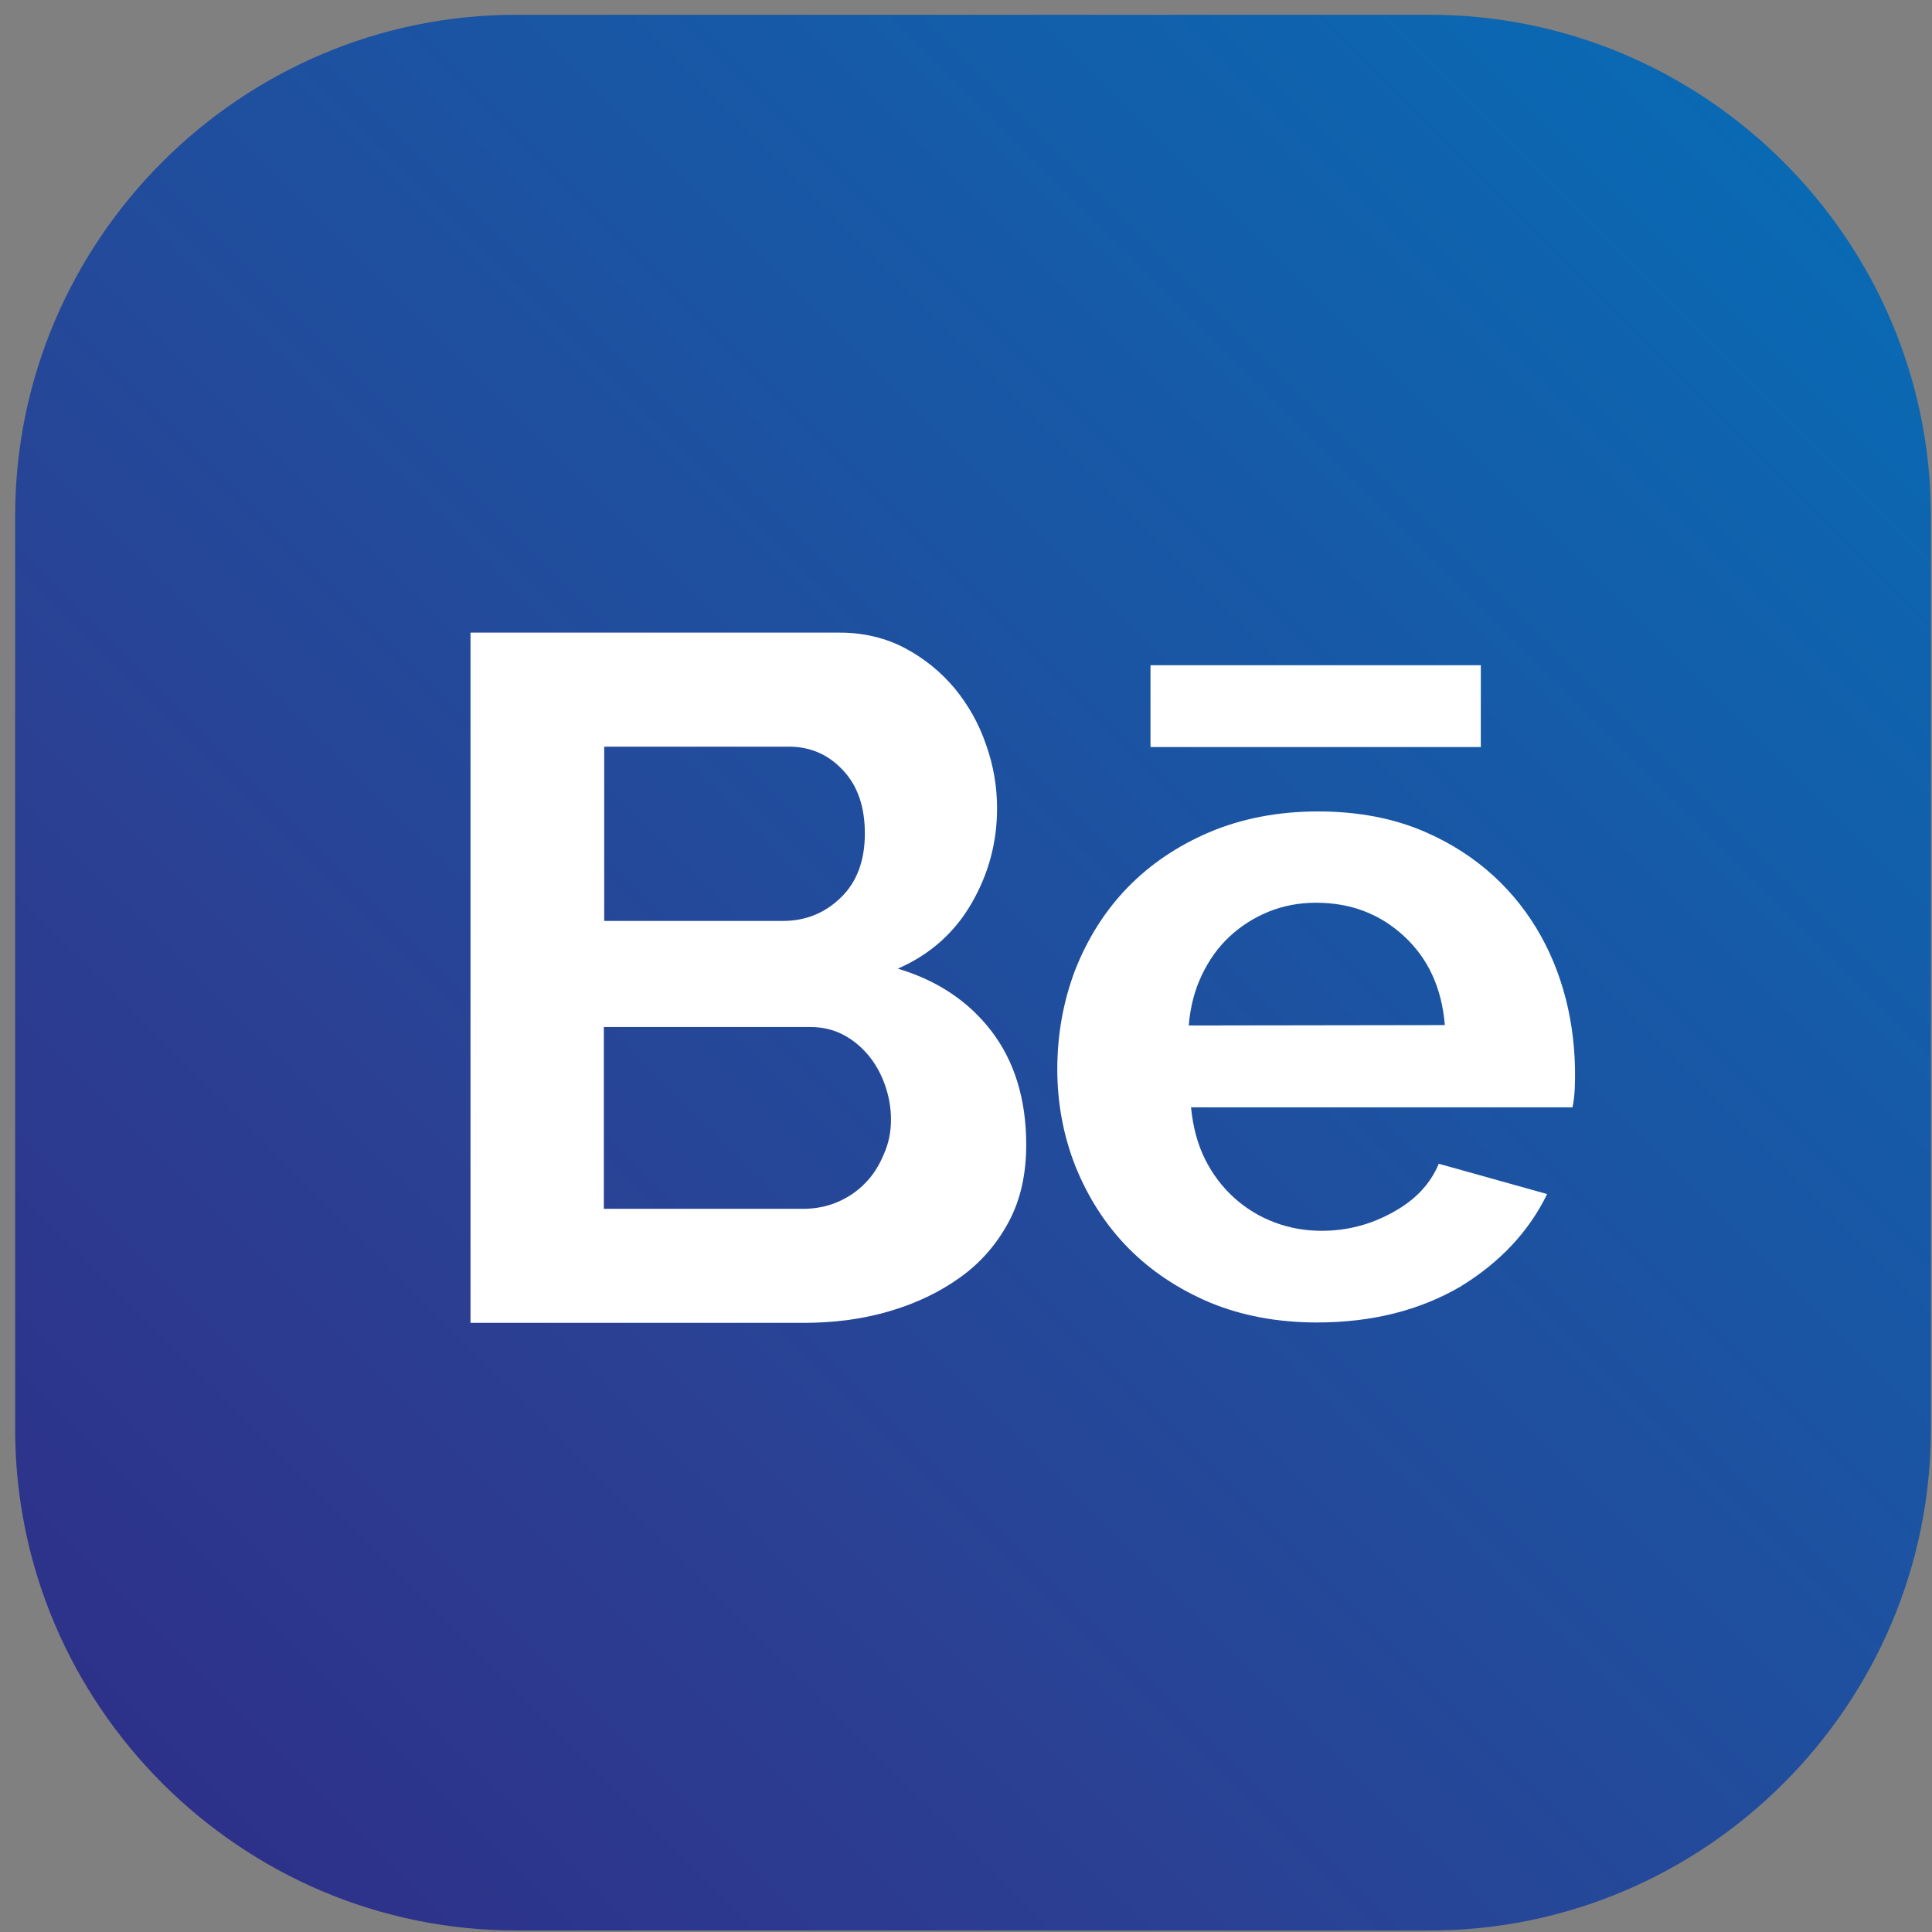 <svg width="51" height="51" viewBox="0 0 51 51" fill="none" xmlns="http://www.w3.org/2000/svg">
<rect x="0" y="0" width="51" height="51" fill="#808080" stroke="none"/>
<path d="M0.4 37.73V13.62C0.4 6.34 6.35 0.39 13.63 0.39H37.74C45.01 0.39 50.97 6.34 50.97 13.62V37.73C50.97 45 45.02 50.96 37.74 50.96H13.63C6.35 50.96 0.4 45.01 0.4 37.73Z" fill="url(#paint0_linear_8_2039)"/>
<path d="M27.09 30.22C27.09 30.99 26.94 31.67 26.63 32.25C26.32 32.83 25.9 33.32 25.36 33.71C24.82 34.1 24.2 34.4 23.49 34.61C22.78 34.82 22.02 34.92 21.22 34.92H12.42V16.7H22.17C22.8 16.7 23.38 16.84 23.89 17.11C24.4 17.38 24.84 17.74 25.2 18.17C25.56 18.61 25.84 19.1 26.03 19.66C26.23 20.22 26.32 20.78 26.32 21.34C26.32 22.23 26.1 23.06 25.65 23.84C25.2 24.62 24.55 25.2 23.7 25.57C24.74 25.88 25.57 26.43 26.18 27.23C26.78 28.02 27.09 29.02 27.09 30.22ZM15.95 19.72V24.31H20.67C21.27 24.31 21.78 24.1 22.2 23.69C22.62 23.28 22.83 22.72 22.83 22C22.83 21.3 22.64 20.74 22.25 20.33C21.87 19.92 21.39 19.71 20.83 19.71H15.95V19.72ZM23.52 29.55C23.52 29.23 23.46 28.91 23.35 28.61C23.24 28.31 23.09 28.05 22.9 27.83C22.71 27.61 22.49 27.43 22.23 27.3C21.97 27.17 21.69 27.11 21.38 27.11H15.94V31.91H21.2C21.52 31.91 21.83 31.85 22.11 31.73C22.39 31.61 22.64 31.44 22.84 31.23C23.05 31.02 23.21 30.76 23.33 30.47C23.46 30.18 23.52 29.88 23.52 29.55Z" fill="white"/>
<path d="M34.76 34.91C33.72 34.91 32.77 34.73 31.93 34.38C30.26 33.67 29.07 32.47 28.39 30.79C28.07 29.98 27.91 29.12 27.91 28.23C27.91 27.3 28.07 26.43 28.38 25.61C29.05 23.91 30.24 22.69 31.92 21.97C32.77 21.61 33.73 21.42 34.79 21.42C35.85 21.42 36.8 21.6 37.64 21.97C40.39 23.17 41.69 25.84 41.57 28.73C41.56 28.93 41.54 29.09 41.51 29.23H31.44C31.49 29.74 31.61 30.2 31.81 30.6C32.01 31 32.27 31.34 32.58 31.62C32.89 31.9 33.25 32.12 33.65 32.27C34.05 32.42 34.46 32.49 34.89 32.49C35.55 32.49 36.18 32.33 36.77 32C37.36 31.68 37.76 31.25 37.98 30.72L40.84 31.52C40.36 32.51 39.59 33.33 38.54 33.97C37.47 34.59 36.22 34.91 34.76 34.91ZM38.14 27.06C38.06 26.08 37.7 25.3 37.06 24.71C36.42 24.12 35.65 23.83 34.74 23.83C34.29 23.83 33.87 23.91 33.48 24.07C33.09 24.23 32.75 24.45 32.45 24.73C32.15 25.01 31.91 25.35 31.72 25.75C31.53 26.15 31.42 26.59 31.38 27.07L38.14 27.06Z" fill="white"/>
<path d="M30.37 17.56H39.09V19.72H30.37V17.56Z" fill="white"/>
<defs>
<linearGradient id="paint0_linear_8_2039" x1="47.077" y1="4.278" x2="4.281" y2="47.073" gradientUnits="userSpaceOnUse">
<stop stop-color="#0A69B3"/>
<stop offset="0.725" stop-color="#2B4093"/>
<stop offset="1" stop-color="#2D3189"/>
</linearGradient>
</defs>
</svg>
